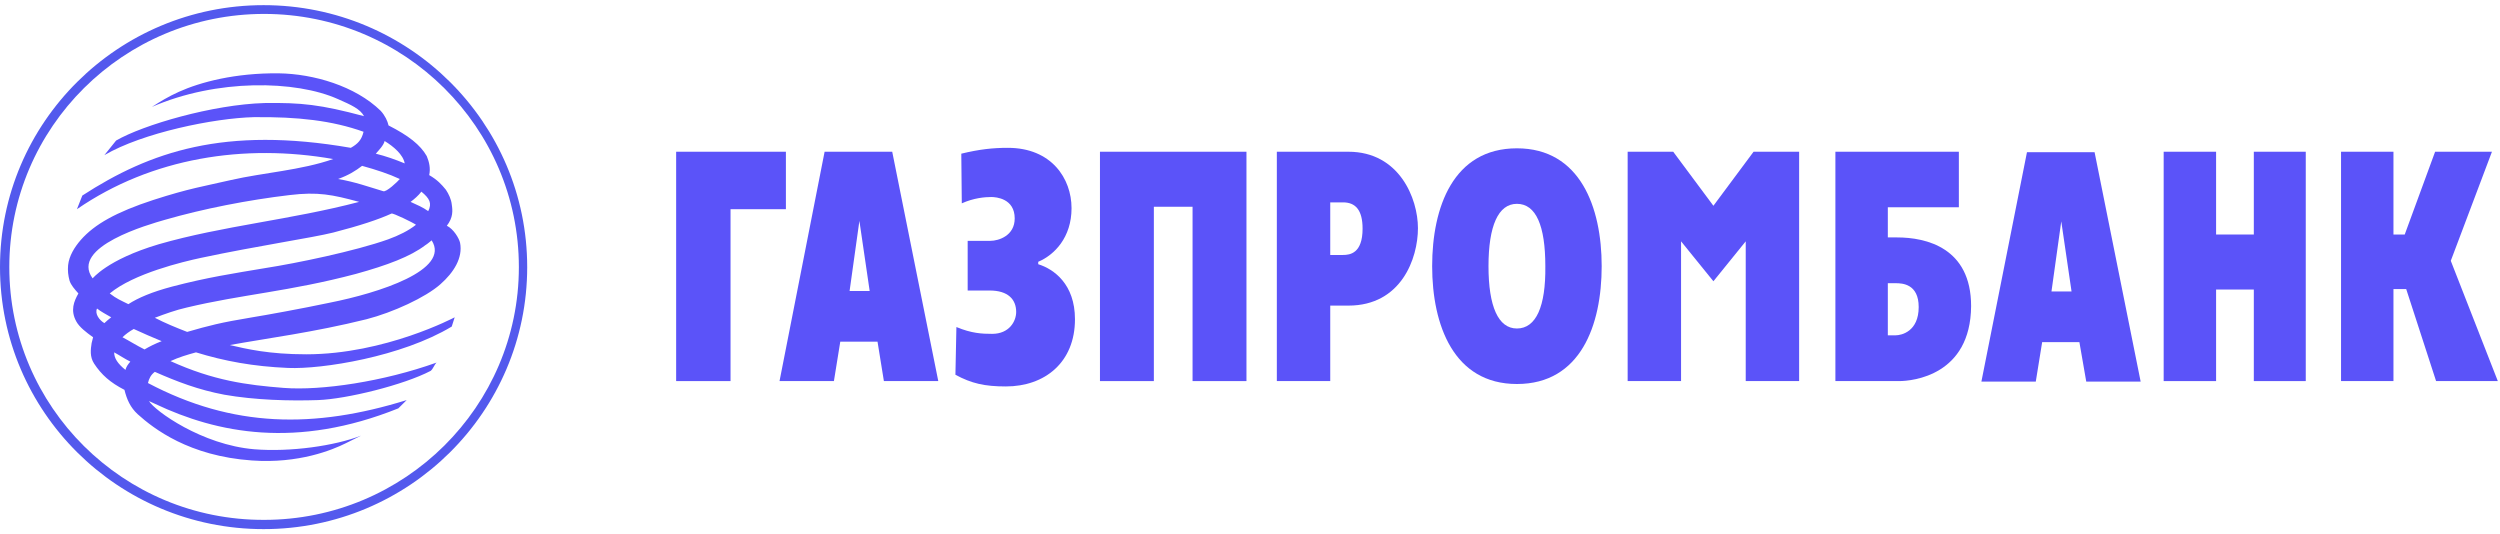 <svg width="248" height="53" viewBox="0 0 248 53" fill="none" xmlns="http://www.w3.org/2000/svg">
<g id="g931">
<path id="path883" fill-rule="evenodd" clip-rule="evenodd" d="M0 26.5C0 40.847 11.714 52.489 26.149 52.489C40.584 52.489 52.298 40.847 52.298 26.5C52.298 12.153 40.584 0.511 26.149 0.511C11.714 0.511 0 12.153 0 26.5ZM0.923 26.5C0.923 12.636 12.248 1.381 26.198 1.381C40.147 1.381 51.472 12.636 51.472 26.5C51.472 40.316 40.147 51.571 26.198 51.571C12.248 51.619 0.923 40.364 0.923 26.5Z" fill="#5359ED"/>
<path id="path885" fill-rule="evenodd" clip-rule="evenodd" d="M8.166 19.399C14.873 15.052 22.261 12.491 34.801 14.665C35.481 14.279 35.87 13.892 36.064 13.071C32.954 11.96 29.551 11.574 25.177 11.622C21.24 11.719 14.144 13.168 10.353 15.39L11.519 13.941C14.193 12.395 21.094 10.366 26.246 10.221C29.892 10.173 31.787 10.366 36.113 11.525C35.724 10.801 34.849 10.414 33.537 9.835C29.357 7.951 21.483 7.806 15.067 10.607C15.894 10.076 16.671 9.593 17.741 9.11C19.879 8.144 23.33 7.226 27.656 7.274C31.107 7.323 35.238 8.53 37.766 10.994C38.203 11.477 38.446 12.008 38.543 12.443C40.536 13.457 41.702 14.375 42.334 15.486C42.577 16.066 42.723 16.694 42.577 17.37C43.404 17.853 43.792 18.288 44.23 18.82C44.521 19.254 44.764 19.786 44.813 20.269C44.91 20.897 44.959 21.573 44.327 22.394C45.008 22.732 45.542 23.65 45.639 24.085C45.931 25.582 45.008 27.032 43.695 28.191C42.237 29.495 38.981 30.993 36.356 31.669C31.107 32.973 26.489 33.553 22.795 34.229C24.448 34.616 26.684 35.147 30.378 35.147C38.203 35.147 45.105 31.476 45.105 31.476C45.105 31.476 44.959 31.959 44.813 32.394C39.855 35.389 31.933 36.645 28.579 36.5C25.128 36.355 22.261 35.823 19.442 34.954C18.567 35.195 17.741 35.437 16.914 35.823C21.191 37.756 24.448 38.19 28.142 38.48C31.884 38.77 38.057 37.852 43.306 35.968C43.063 36.21 42.966 36.596 42.723 36.789C40.05 38.19 34.363 39.591 31.544 39.688C28.725 39.785 25.274 39.688 22.261 39.157C19.685 38.673 17.546 37.852 15.359 36.886C14.97 37.176 14.776 37.562 14.678 37.997C23.087 42.441 31.155 42.538 40.342 39.688L39.515 40.509C29.405 44.567 21.532 42.973 15.408 40.074C15.213 39.978 14.97 39.881 14.776 39.785C15.359 40.751 20.025 44.132 25.226 44.567C28.822 44.857 33.197 44.229 35.821 43.214L34.266 43.987C33.002 44.615 29.649 46.016 24.983 45.678C18.761 45.243 15.262 42.538 13.658 41.089C12.929 40.413 12.588 39.64 12.345 38.673C10.936 37.949 10.061 37.176 9.332 36.065C8.895 35.389 8.992 34.664 9.089 34.036L9.235 33.456C8.554 32.973 7.874 32.442 7.582 31.91C6.95 30.799 7.339 29.882 7.777 29.109C7.388 28.674 7.048 28.288 6.902 27.853C6.756 27.321 6.707 26.838 6.756 26.307C6.853 25.389 7.388 24.52 8.02 23.795C9.381 22.249 11.519 21.042 15.213 19.834C18.81 18.675 20.219 18.481 22.941 17.853C26.101 17.129 29.892 16.887 33.051 15.776C24.253 14.23 15.067 15.631 7.631 20.752L8.166 19.399ZM38.154 13.989C38.057 14.424 37.571 14.907 37.279 15.245C38.252 15.486 39.224 15.825 40.147 16.211C40.001 15.341 39.029 14.52 38.154 13.989ZM11.033 31.476C10.45 31.138 10.061 30.944 9.624 30.606C9.381 31.138 9.867 31.766 10.353 32.056C10.547 31.862 10.79 31.669 11.033 31.476ZM40.73 20.027C41.362 20.317 41.945 20.558 42.48 20.945C42.869 20.172 42.626 19.689 41.8 19.013C41.508 19.399 41.119 19.737 40.73 20.027ZM38.835 21.186C37.571 21.766 35.675 22.394 33.051 23.07C30.912 23.602 25.614 24.375 19.928 25.582C18.129 25.969 13.269 27.128 10.887 29.109C11.568 29.64 11.957 29.785 12.734 30.172C13.706 29.544 15.067 28.964 17.06 28.433C20.56 27.515 23.136 27.128 26.295 26.597C29.405 26.114 35.238 24.906 38.495 23.747C39.564 23.36 40.536 22.877 41.265 22.298C41.022 22.104 38.932 21.09 38.835 21.186ZM14.338 34.664C14.824 34.374 15.408 34.084 16.039 33.843C15.116 33.456 14.193 33.07 13.269 32.635C12.832 32.877 12.443 33.166 12.151 33.456C12.88 33.843 13.561 34.278 14.338 34.664ZM11.325 34.954C11.325 35.533 11.665 36.065 12.443 36.693C12.54 36.355 12.686 36.161 12.929 35.872C12.345 35.582 11.86 35.244 11.325 34.954ZM15.748 24.23C22.115 22.394 28.822 21.814 35.627 20.027C32.954 19.303 31.544 19.013 28.725 19.351C24.642 19.834 20.171 20.703 16.331 21.814C14.824 22.249 6.902 24.471 9.186 27.611C9.186 27.66 10.547 25.776 15.748 24.23ZM39.661 17.757C38.64 17.274 37.328 16.839 35.919 16.453C35.287 16.936 34.606 17.37 33.537 17.757C35.238 18.047 36.55 18.53 38.008 18.964C38.3 19.109 39.467 17.998 39.661 17.757ZM42.82 23.843C42.626 23.988 42.431 24.181 42.188 24.326C40.73 25.438 38.446 26.307 35.287 27.177C28.725 28.916 23.962 29.205 18.518 30.51C17.449 30.751 16.38 31.138 15.359 31.524C16.38 32.056 17.449 32.49 18.567 32.925C20.754 32.297 21.823 32.007 25.031 31.476C26.246 31.283 29.989 30.606 32.711 30.027C37.571 29.061 44.716 26.79 42.82 23.843Z" fill="#5B53F9"/>
<g id="g1109">
<path id="path887" fill-rule="evenodd" clip-rule="evenodd" d="M77.329 37.804H82.724L83.356 33.891H87.05L87.682 37.804H93.077L88.508 15.052H81.801L77.329 37.804ZM85.252 21.911L86.272 28.867H84.279L85.252 21.911Z" fill="#5B53F9"/>
<path id="path889" fill-rule="evenodd" clip-rule="evenodd" d="M98.229 23.892C99.104 23.892 100.659 23.36 100.659 21.669C100.659 19.689 98.812 19.544 98.326 19.544C97.694 19.544 96.576 19.641 95.41 20.172L95.361 15.245C97.16 14.81 98.472 14.665 99.979 14.665C104.304 14.665 106.297 17.708 106.297 20.655C106.297 23.553 104.596 25.292 102.992 25.969V26.21C104.548 26.693 106.637 28.191 106.637 31.669C106.637 35.968 103.624 38.335 99.784 38.335C97.694 38.335 96.382 38.045 94.778 37.176L94.875 32.442C96.382 33.07 97.403 33.118 98.423 33.118C100.125 33.118 100.805 31.862 100.805 30.944C100.805 29.688 99.979 28.819 98.18 28.819H95.993V23.892H98.229Z" fill="#5B53F9"/>
<path id="polygon891" fill-rule="evenodd" clip-rule="evenodd" d="M123.649 37.804H118.302V20.51H114.463V37.804H109.116V15.052H123.649V37.804Z" fill="#5B53F9"/>
<path id="path893" fill-rule="evenodd" clip-rule="evenodd" d="M126.662 37.804H131.96V30.316H133.759C139.008 30.316 140.66 25.631 140.66 22.636C140.66 19.689 138.813 15.052 133.759 15.052H126.662V37.804ZM131.96 20.075H133.224C134.439 20.075 135.168 20.8 135.168 22.684C135.168 25.148 133.904 25.293 133.224 25.293H131.96V20.075Z" fill="#5B53F9"/>
<path id="path895" fill-rule="evenodd" clip-rule="evenodd" d="M150.478 38.093C156.797 38.093 158.887 32.248 158.887 26.403C158.887 20.558 156.748 14.713 150.478 14.713C144.16 14.713 142.07 20.558 142.07 26.403C142.07 32.248 144.208 38.093 150.478 38.093ZM150.478 32.587C148.631 32.587 147.659 30.413 147.659 26.403C147.659 22.394 148.631 20.22 150.478 20.22C152.374 20.22 153.297 22.394 153.297 26.403C153.346 30.413 152.374 32.587 150.478 32.587Z" fill="#5B53F9"/>
<path id="path897" fill-rule="evenodd" clip-rule="evenodd" d="M182.022 37.804H188.39C189.751 37.804 195.486 37.224 195.534 30.365C195.534 24.568 191.063 23.553 188.195 23.553H187.272V20.558H194.319V15.052H182.071V37.804H182.022ZM187.272 33.263V28.094H188.049C188.681 28.094 190.334 28.142 190.334 30.461C190.334 32.877 188.633 33.263 188.049 33.263H187.272Z" fill="#5B53F9"/>
<path id="polygon899" fill-rule="evenodd" clip-rule="evenodd" d="M228.731 37.804H223.579V28.722H219.836V37.804H214.636V15.052H219.836V23.264H223.579V15.052H228.731V37.804Z" fill="#5B53F9"/>
<path id="polygon901" fill-rule="evenodd" clip-rule="evenodd" d="M247.201 15.052L243.118 25.872L247.784 37.804H241.66L238.695 28.674H237.431V37.804H232.231V15.052H237.431V23.264H238.549L241.563 15.052H247.201Z" fill="#5B53F9"/>
<path id="polygon903" fill-rule="evenodd" clip-rule="evenodd" d="M67.074 15.052H77.961V20.752H72.469V37.804H67.074V15.052Z" fill="#5B53F9"/>
<path id="polygon905" fill-rule="evenodd" clip-rule="evenodd" d="M173.176 37.804V23.94L169.969 27.901L166.761 23.94V37.804H161.463V15.052H165.983L169.969 20.413L173.954 15.052H178.474V37.804H173.176Z" fill="#5B53F9"/>
<path id="path907" fill-rule="evenodd" clip-rule="evenodd" d="M196.555 37.852H201.95L202.582 33.939H206.276L206.956 37.852H212.352L207.783 15.1H201.075L196.555 37.852ZM204.478 21.959L205.498 28.915H203.506L204.478 21.959Z" fill="#5B53F9"/>
</g>
</g>
</svg>
